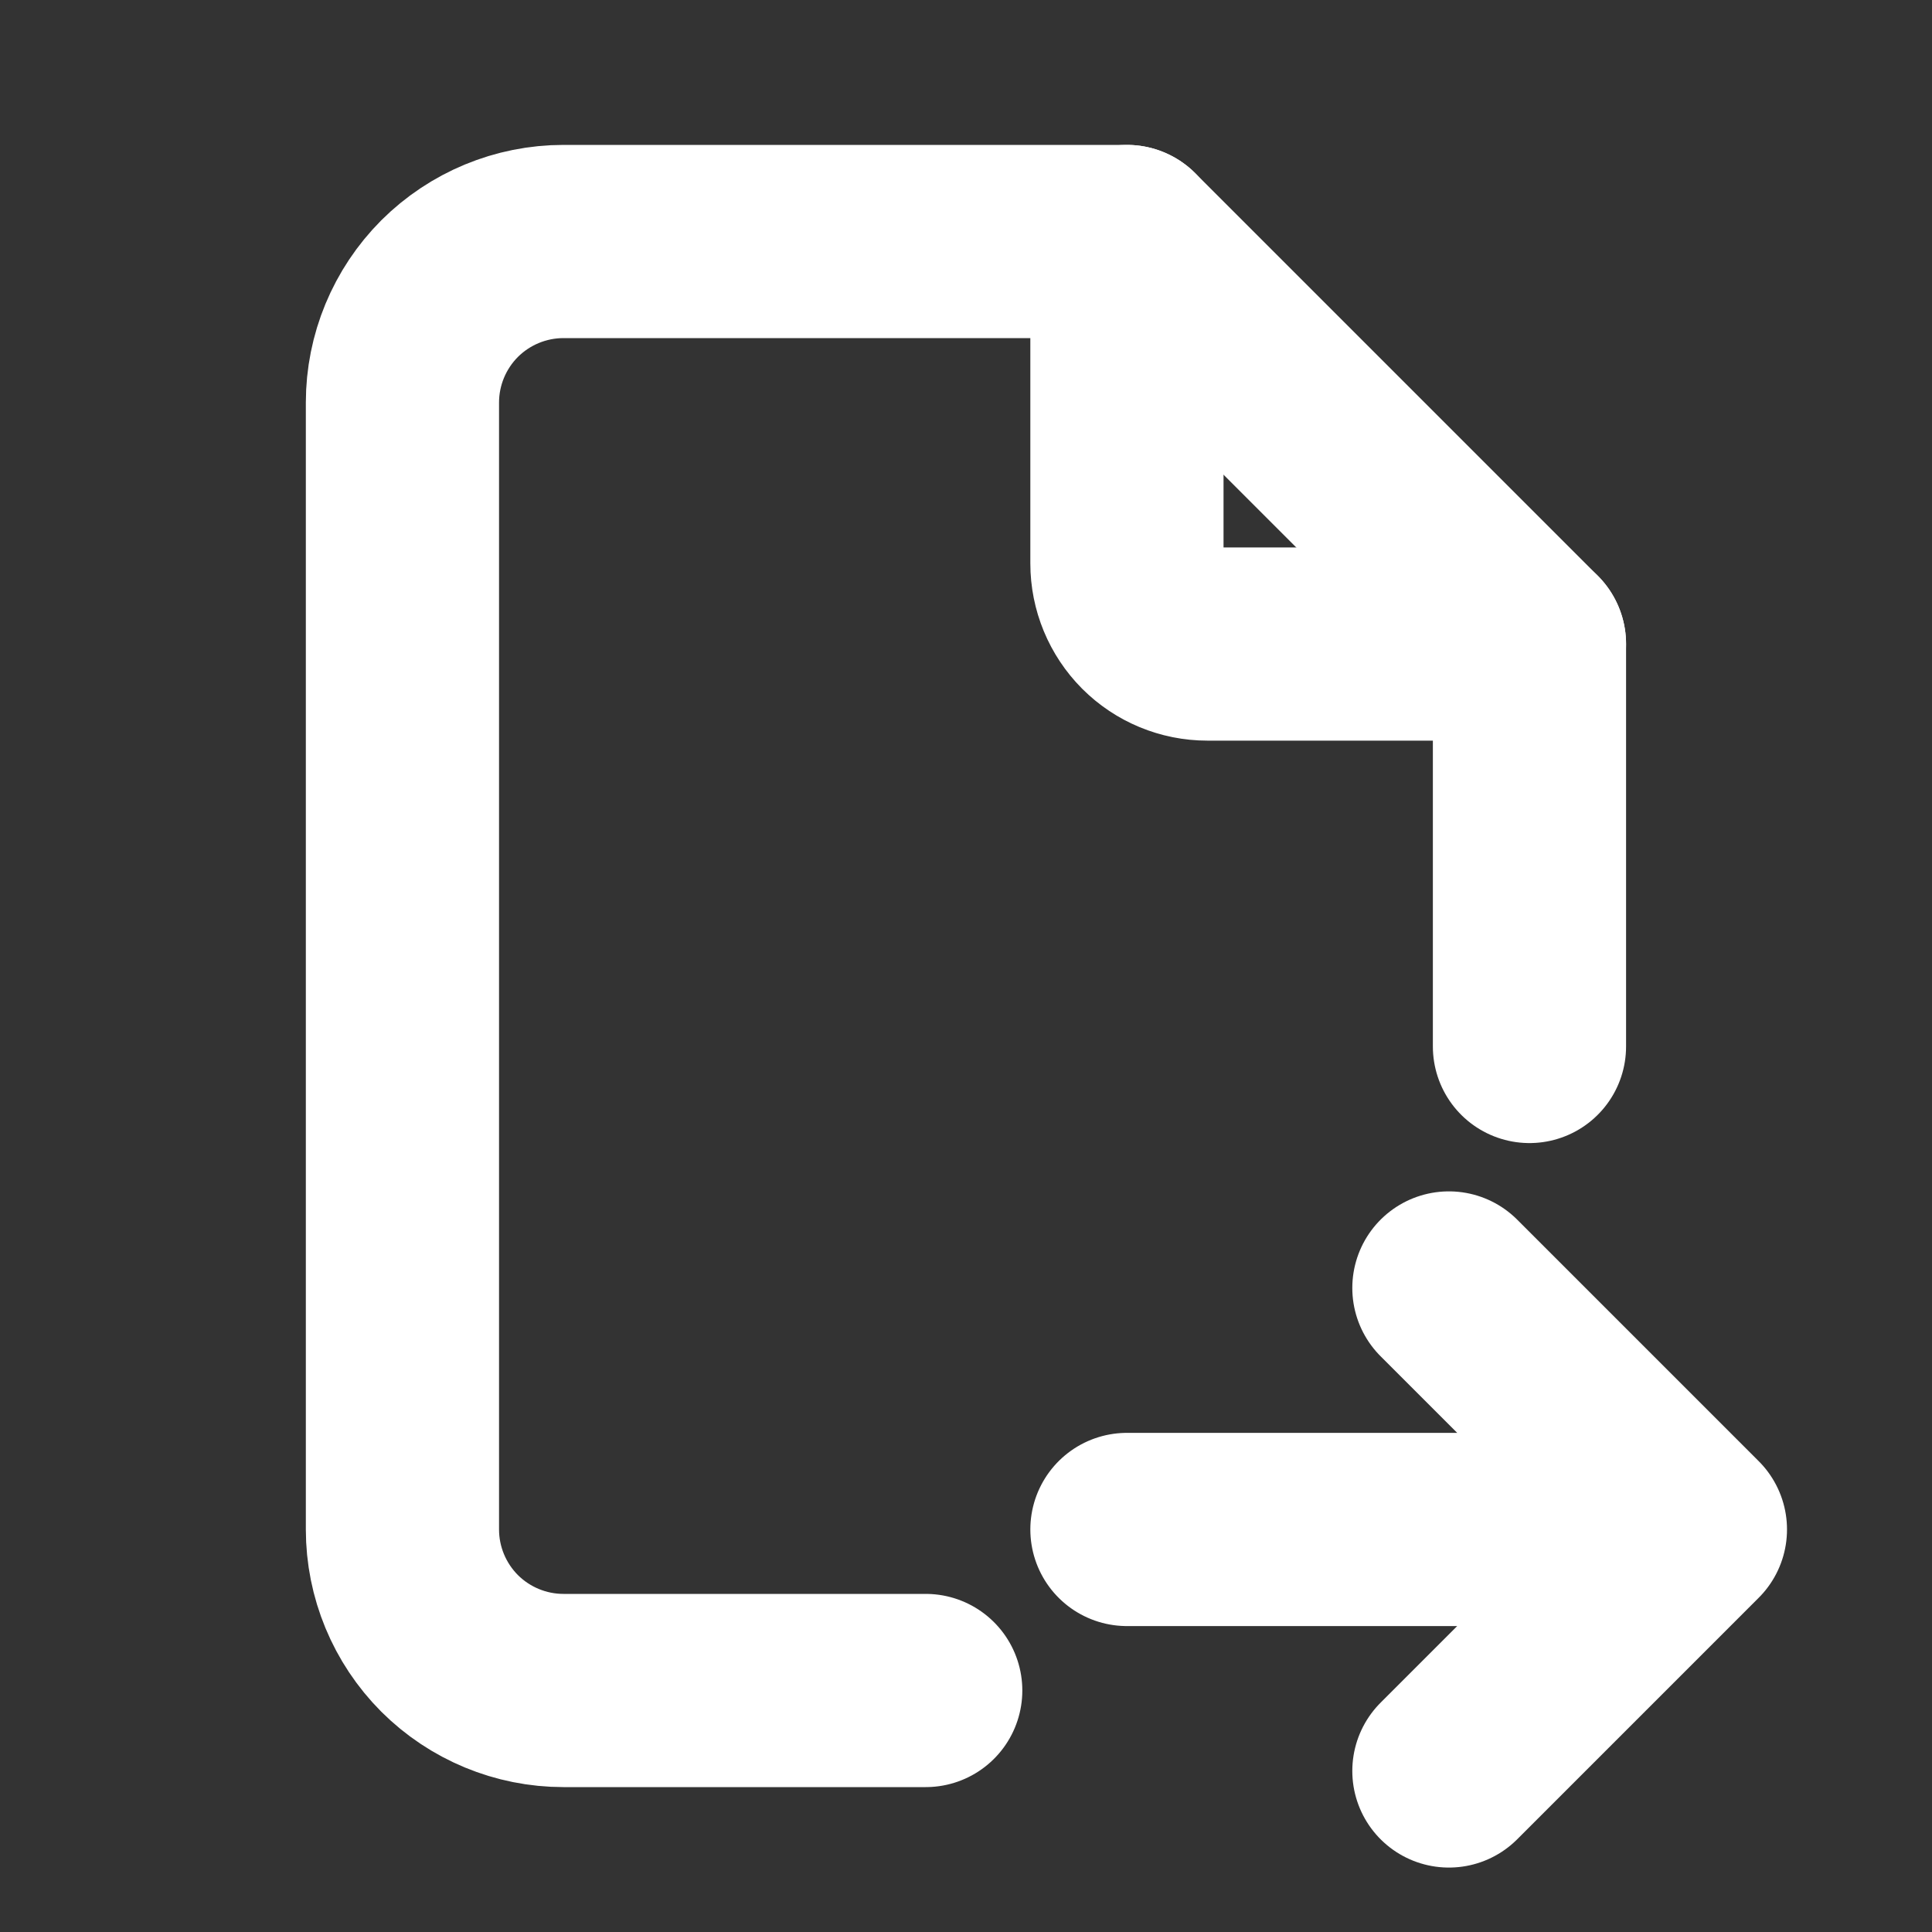 <svg width="20" height="20" viewBox="0 0 20 20" fill="none" xmlns="http://www.w3.org/2000/svg">
<rect x="0" y="0" width="20" height="20" fill="#333333" stroke="none"/>
<g clip-path="url(#clip0_164_1635)">
<path d="M11.666 2.5V5.833C11.666 6.054 11.754 6.266 11.91 6.423C12.066 6.579 12.278 6.667 12.499 6.667H15.833" stroke="white" stroke-width="2" stroke-linecap="round" stroke-linejoin="round"/>
<path d="M9.583 17.5H5.833C5.391 17.5 4.967 17.324 4.654 17.012C4.342 16.699 4.166 16.275 4.166 15.833V4.167C4.166 3.725 4.342 3.301 4.654 2.988C4.967 2.676 5.391 2.5 5.833 2.5H11.666L15.833 6.667V10.833M11.666 15.833H17.499M17.499 15.833L14.999 13.333M17.499 15.833L14.999 18.333" stroke="white" stroke-width="2" stroke-linecap="round" stroke-linejoin="round"/>
</g>
<defs>
<clipPath id="clip0_164_1635">
<rect width="20" height="20" fill="white"/>
</clipPath>
</defs>
</svg>
